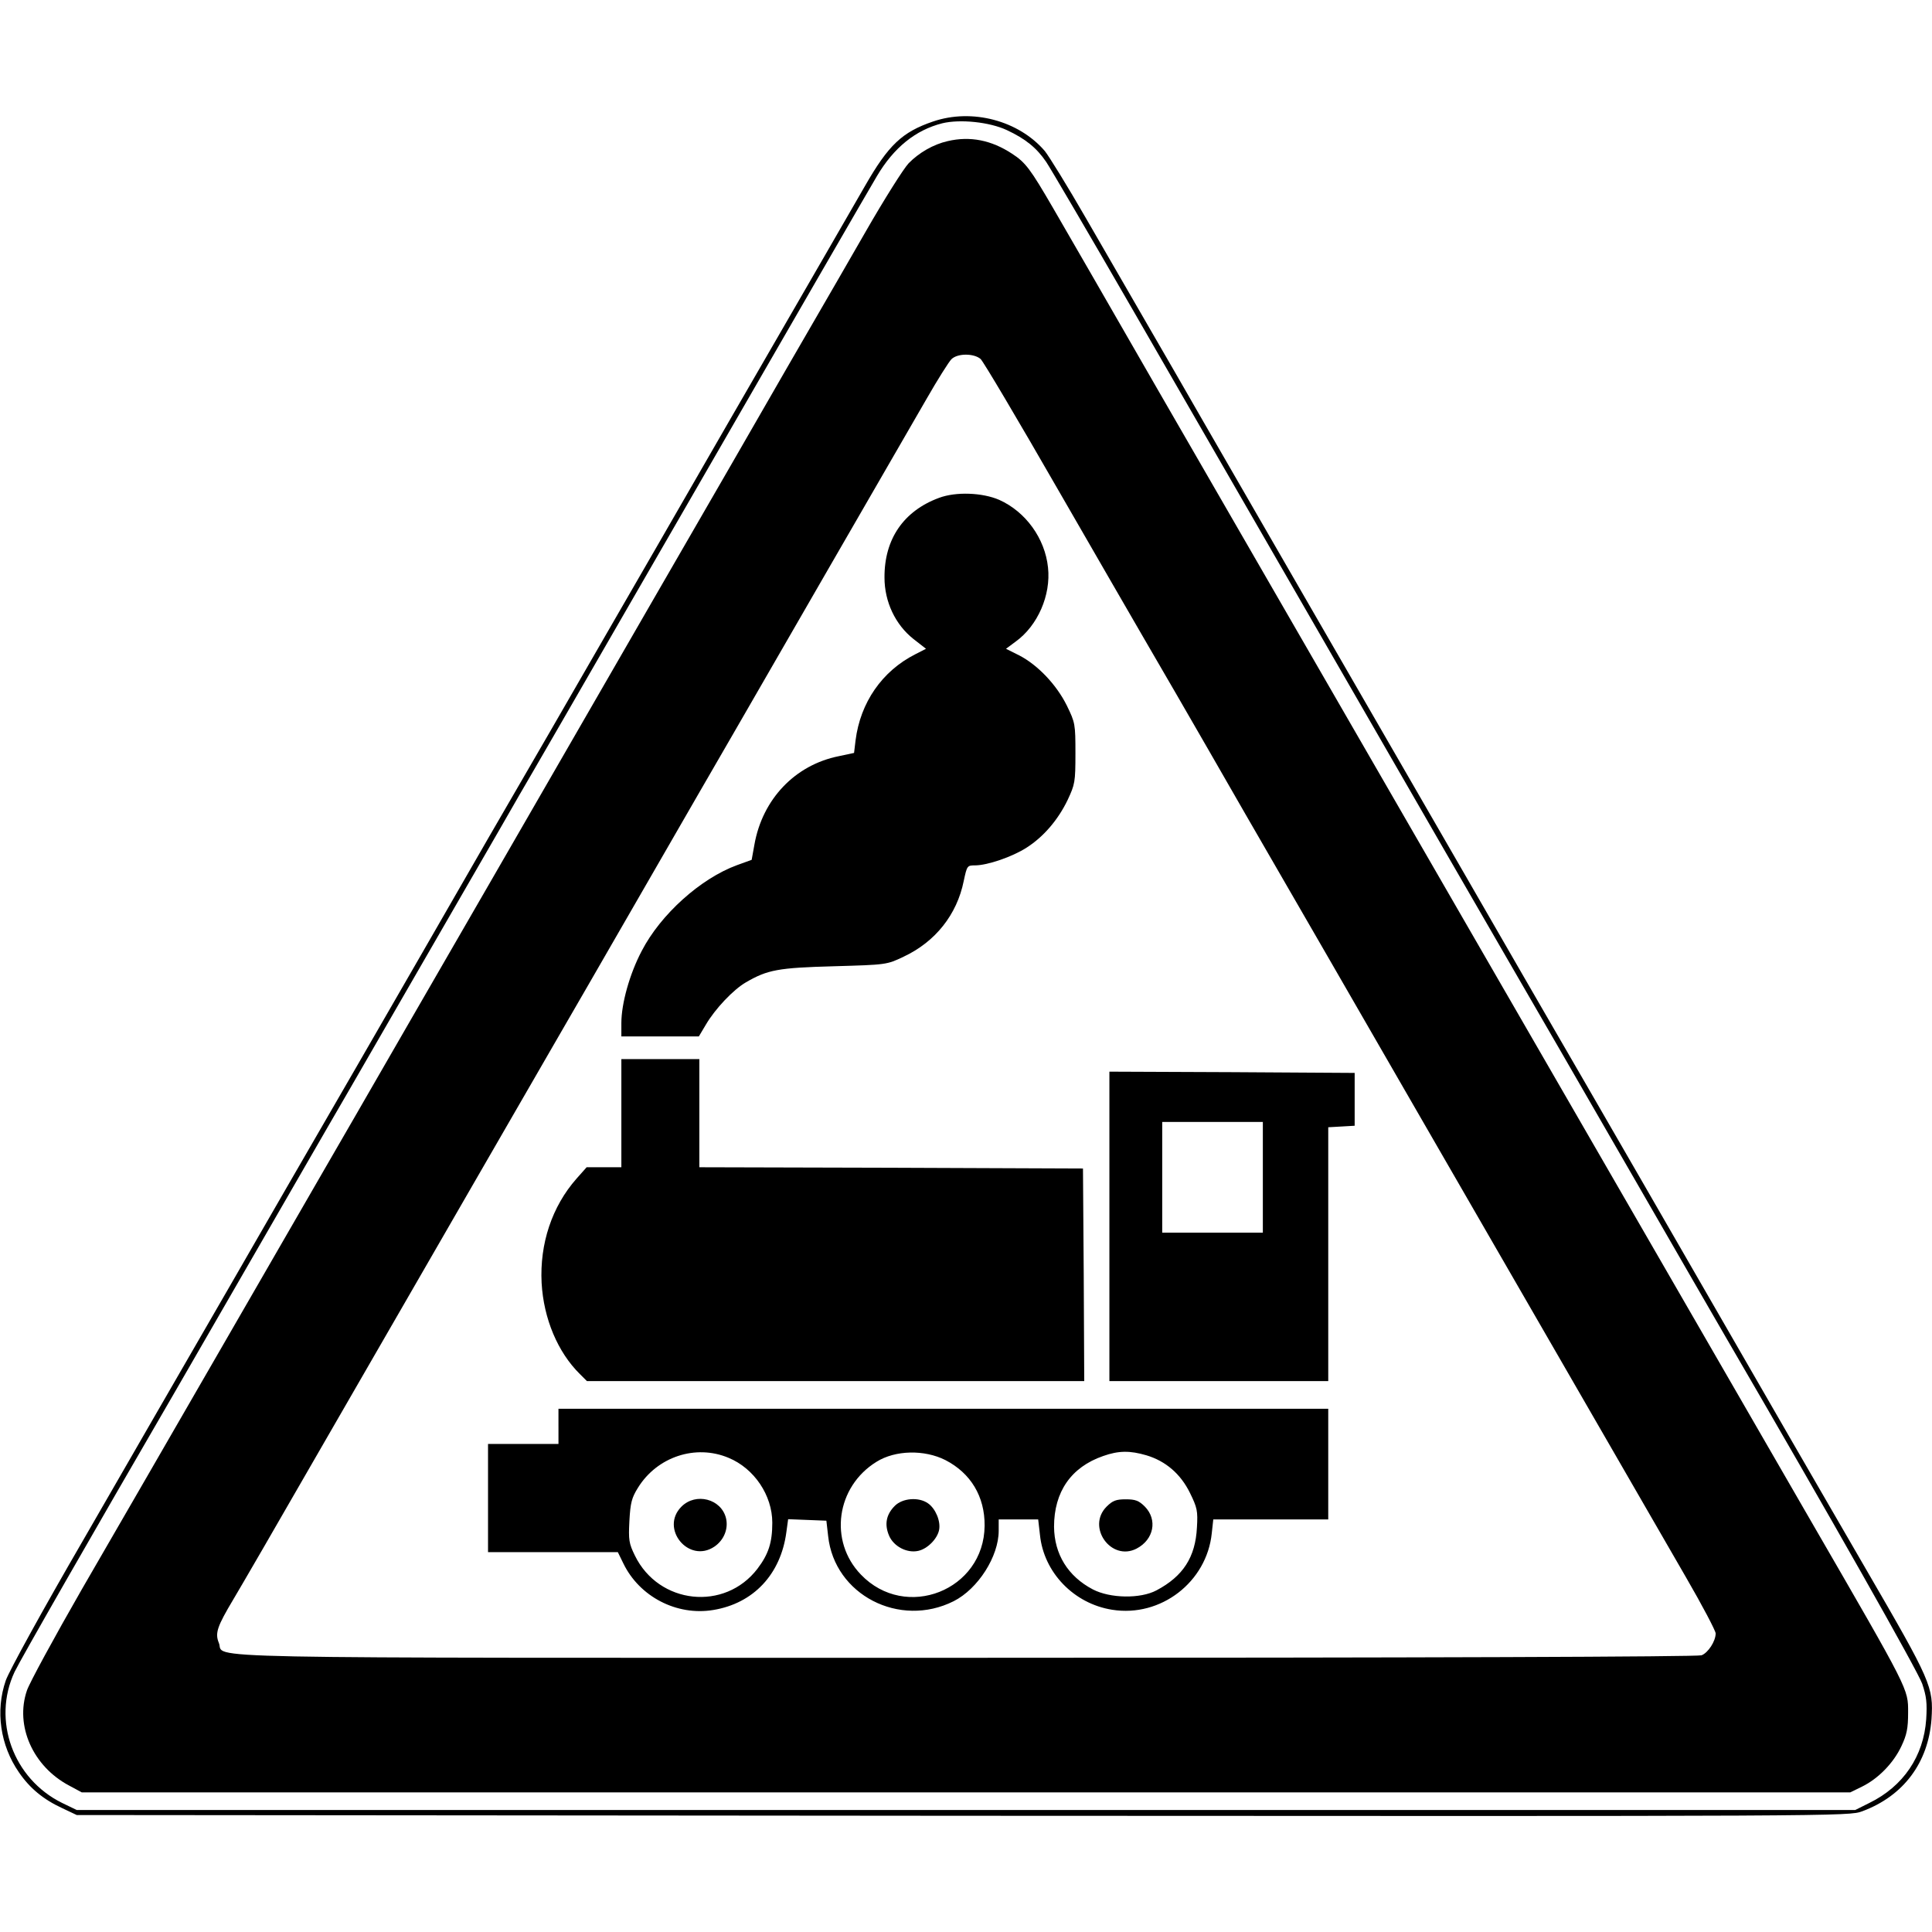 <?xml version="1.0" standalone="no"?>
<!DOCTYPE svg PUBLIC "-//W3C//DTD SVG 20010904//EN"
 "http://www.w3.org/TR/2001/REC-SVG-20010904/DTD/svg10.dtd">
<svg version="1.0" xmlns="http://www.w3.org/2000/svg"
 width="768pt" height="768pt" viewBox="0 0 768 768"
 preserveAspectRatio="xMidYMid meet">
<g transform="translate(0,768) scale(0.1,-0.1)"
fill="#000000" stroke="none">
<path d="M3709 7197 c-123 -42 -177 -93 -271 -257 -74 -129 -198 -343 -543
-940 -160 -278 -396 -687 -525 -910 -128 -223 -257 -445 -286 -495 -29 -49
-211 -364 -404 -700 -193 -335 -378 -655 -410 -710 -32 -55 -192 -332 -355
-615 -164 -283 -426 -738 -583 -1010 -162 -279 -296 -523 -309 -560 -42 -121
-22 -258 52 -365 43 -63 97 -108 173 -143 l57 -27 3522 -3 c3514 -2 3522 -2
3576 18 164 61 262 193 275 366 8 129 0 148 -262 599 -67 116 -203 350 -301
520 -341 592 -877 1521 -935 1620 -32 55 -192 332 -355 615 -164 283 -440 763
-615 1065 -175 303 -367 636 -427 740 -60 105 -160 278 -222 385 -62 107 -172
298 -245 424 -72 125 -146 245 -163 266 -104 121 -289 170 -444 117z m293 -34
c75 -35 119 -71 157 -127 15 -22 170 -286 343 -586 391 -677 925 -1604 1240
-2150 132 -228 263 -455 292 -505 113 -195 185 -319 471 -815 163 -283 323
-560 355 -615 417 -716 764 -1329 781 -1378 17 -50 20 -77 16 -141 -10 -147
-91 -267 -226 -333 l-56 -28 -3535 0 -3535 0 -58 28 c-195 96 -279 329 -189
521 24 50 307 544 642 1121 32 55 167 289 300 520 133 231 268 465 300 520 50
85 413 716 693 1200 44 77 101 176 127 220 26 44 175 303 332 575 795 1378
985 1707 1034 1790 67 113 153 183 260 210 71 17 187 5 256 -27z"/>
<path d="M3767 7119 c-57 -13 -114 -46 -155 -88 -20 -21 -97 -143 -171 -272
-74 -129 -158 -274 -187 -324 -29 -49 -186 -322 -349 -605 -164 -283 -449
-778 -635 -1100 -186 -322 -471 -817 -635 -1100 -163 -283 -323 -560 -355
-615 -32 -55 -215 -372 -407 -705 -192 -333 -439 -760 -549 -950 -109 -190
-207 -370 -217 -400 -48 -140 24 -302 168 -378 l50 -27 3515 0 3515 0 47 23
c65 32 125 94 156 160 22 46 27 72 27 134 0 96 7 82 -387 763 -162 281 -449
778 -638 1105 -189 327 -501 867 -693 1200 -472 818 -846 1466 -1267 2195
-193 336 -380 660 -415 720 -89 153 -108 179 -162 214 -82 54 -167 71 -256 50z
m131 -866 c11 -10 149 -243 307 -518 159 -275 309 -536 335 -580 26 -44 211
-363 410 -710 200 -346 486 -841 635 -1100 149 -258 435 -753 635 -1100 200
-346 417 -722 482 -835 65 -112 118 -213 118 -223 0 -31 -30 -77 -56 -87 -16
-6 -1103 -10 -2925 -10 -3181 0 -2942 -5 -2969 59 -16 39 -7 65 58 174 27 45
179 307 337 582 448 776 871 1510 935 1620 32 55 192 332 355 615 163 283 323
560 355 615 32 55 201 348 375 650 175 303 354 613 398 689 44 77 89 148 99
158 24 24 89 24 116 1z"/>
<path d="M3733 5701 c-141 -52 -218 -164 -217 -317 0 -96 43 -187 115 -244
l50 -39 -43 -22 c-132 -67 -218 -192 -237 -342 l-6 -50 -61 -13 c-174 -35
-303 -171 -335 -351 l-11 -61 -58 -21 c-145 -53 -304 -196 -379 -341 -48 -91
-81 -209 -81 -287 l0 -53 154 0 154 0 28 47 c37 63 109 139 159 168 86 50 128
58 350 64 209 6 210 6 277 38 126 59 212 167 239 301 13 61 14 62 45 62 49 0
148 34 204 70 68 43 126 111 164 190 29 62 31 71 31 185 0 117 -1 122 -34 190
-41 83 -116 162 -190 200 l-52 26 39 29 c87 63 140 184 128 294 -12 116 -89
222 -194 269 -67 29 -172 33 -239 8z"/>
<path d="M2470 3255 l0 -215 -69 0 -69 0 -40 -45 c-98 -111 -147 -259 -139
-415 8 -142 64 -275 152 -362 l28 -28 988 0 989 0 -2 423 -3 422 -762 3 -763
2 0 215 0 215 -155 0 -155 0 0 -215z"/>
<path d="M4410 2805 l0 -615 435 0 435 0 0 504 0 505 53 3 52 3 0 105 0 105
-487 3 -488 2 0 -615z m610 195 l0 -220 -200 0 -200 0 0 220 0 220 200 0 200
0 0 -220z"/>
<path d="M2220 2010 l0 -70 -140 0 -140 0 0 -215 0 -215 258 0 258 0 22 -45
c64 -132 212 -209 357 -185 160 26 269 142 291 310 l7 51 76 -3 76 -3 7 -61
c25 -234 284 -367 499 -259 97 49 179 178 179 280 l0 45 79 0 78 0 7 -61 c15
-150 135 -274 287 -298 193 -31 376 110 396 304 l6 55 228 0 229 0 0 220 0
220 -1530 0 -1530 0 0 -70z m676 -125 c102 -42 174 -149 174 -258 0 -79 -15
-125 -59 -183 -130 -170 -392 -142 -487 52 -24 49 -26 62 -22 139 4 71 9 91
34 131 76 123 229 174 360 119z m862 -9 c101 -52 157 -145 156 -261 -2 -257
-314 -380 -492 -194 -128 133 -98 349 62 448 75 47 191 49 274 7z m799 19 c77
-23 136 -74 173 -149 29 -59 32 -72 28 -138 -6 -118 -55 -194 -161 -250 -64
-34 -184 -32 -253 4 -99 52 -153 140 -154 249 0 139 68 237 195 281 62 22 107
22 172 3z"/>
<path d="M2709 1691 c-87 -87 29 -228 131 -159 38 26 56 71 46 113 -19 77
-120 103 -177 46z"/>
<path d="M3557 1694 c-34 -34 -42 -73 -23 -118 18 -43 71 -71 116 -61 37 8 76
48 83 83 7 35 -14 85 -44 106 -37 26 -101 21 -132 -10z"/>
<path d="M4399 1691 c-81 -81 18 -219 119 -167 69 36 84 115 33 167 -24 24
-38 29 -76 29 -38 0 -52 -5 -76 -29z"/>
</g>
</svg>
